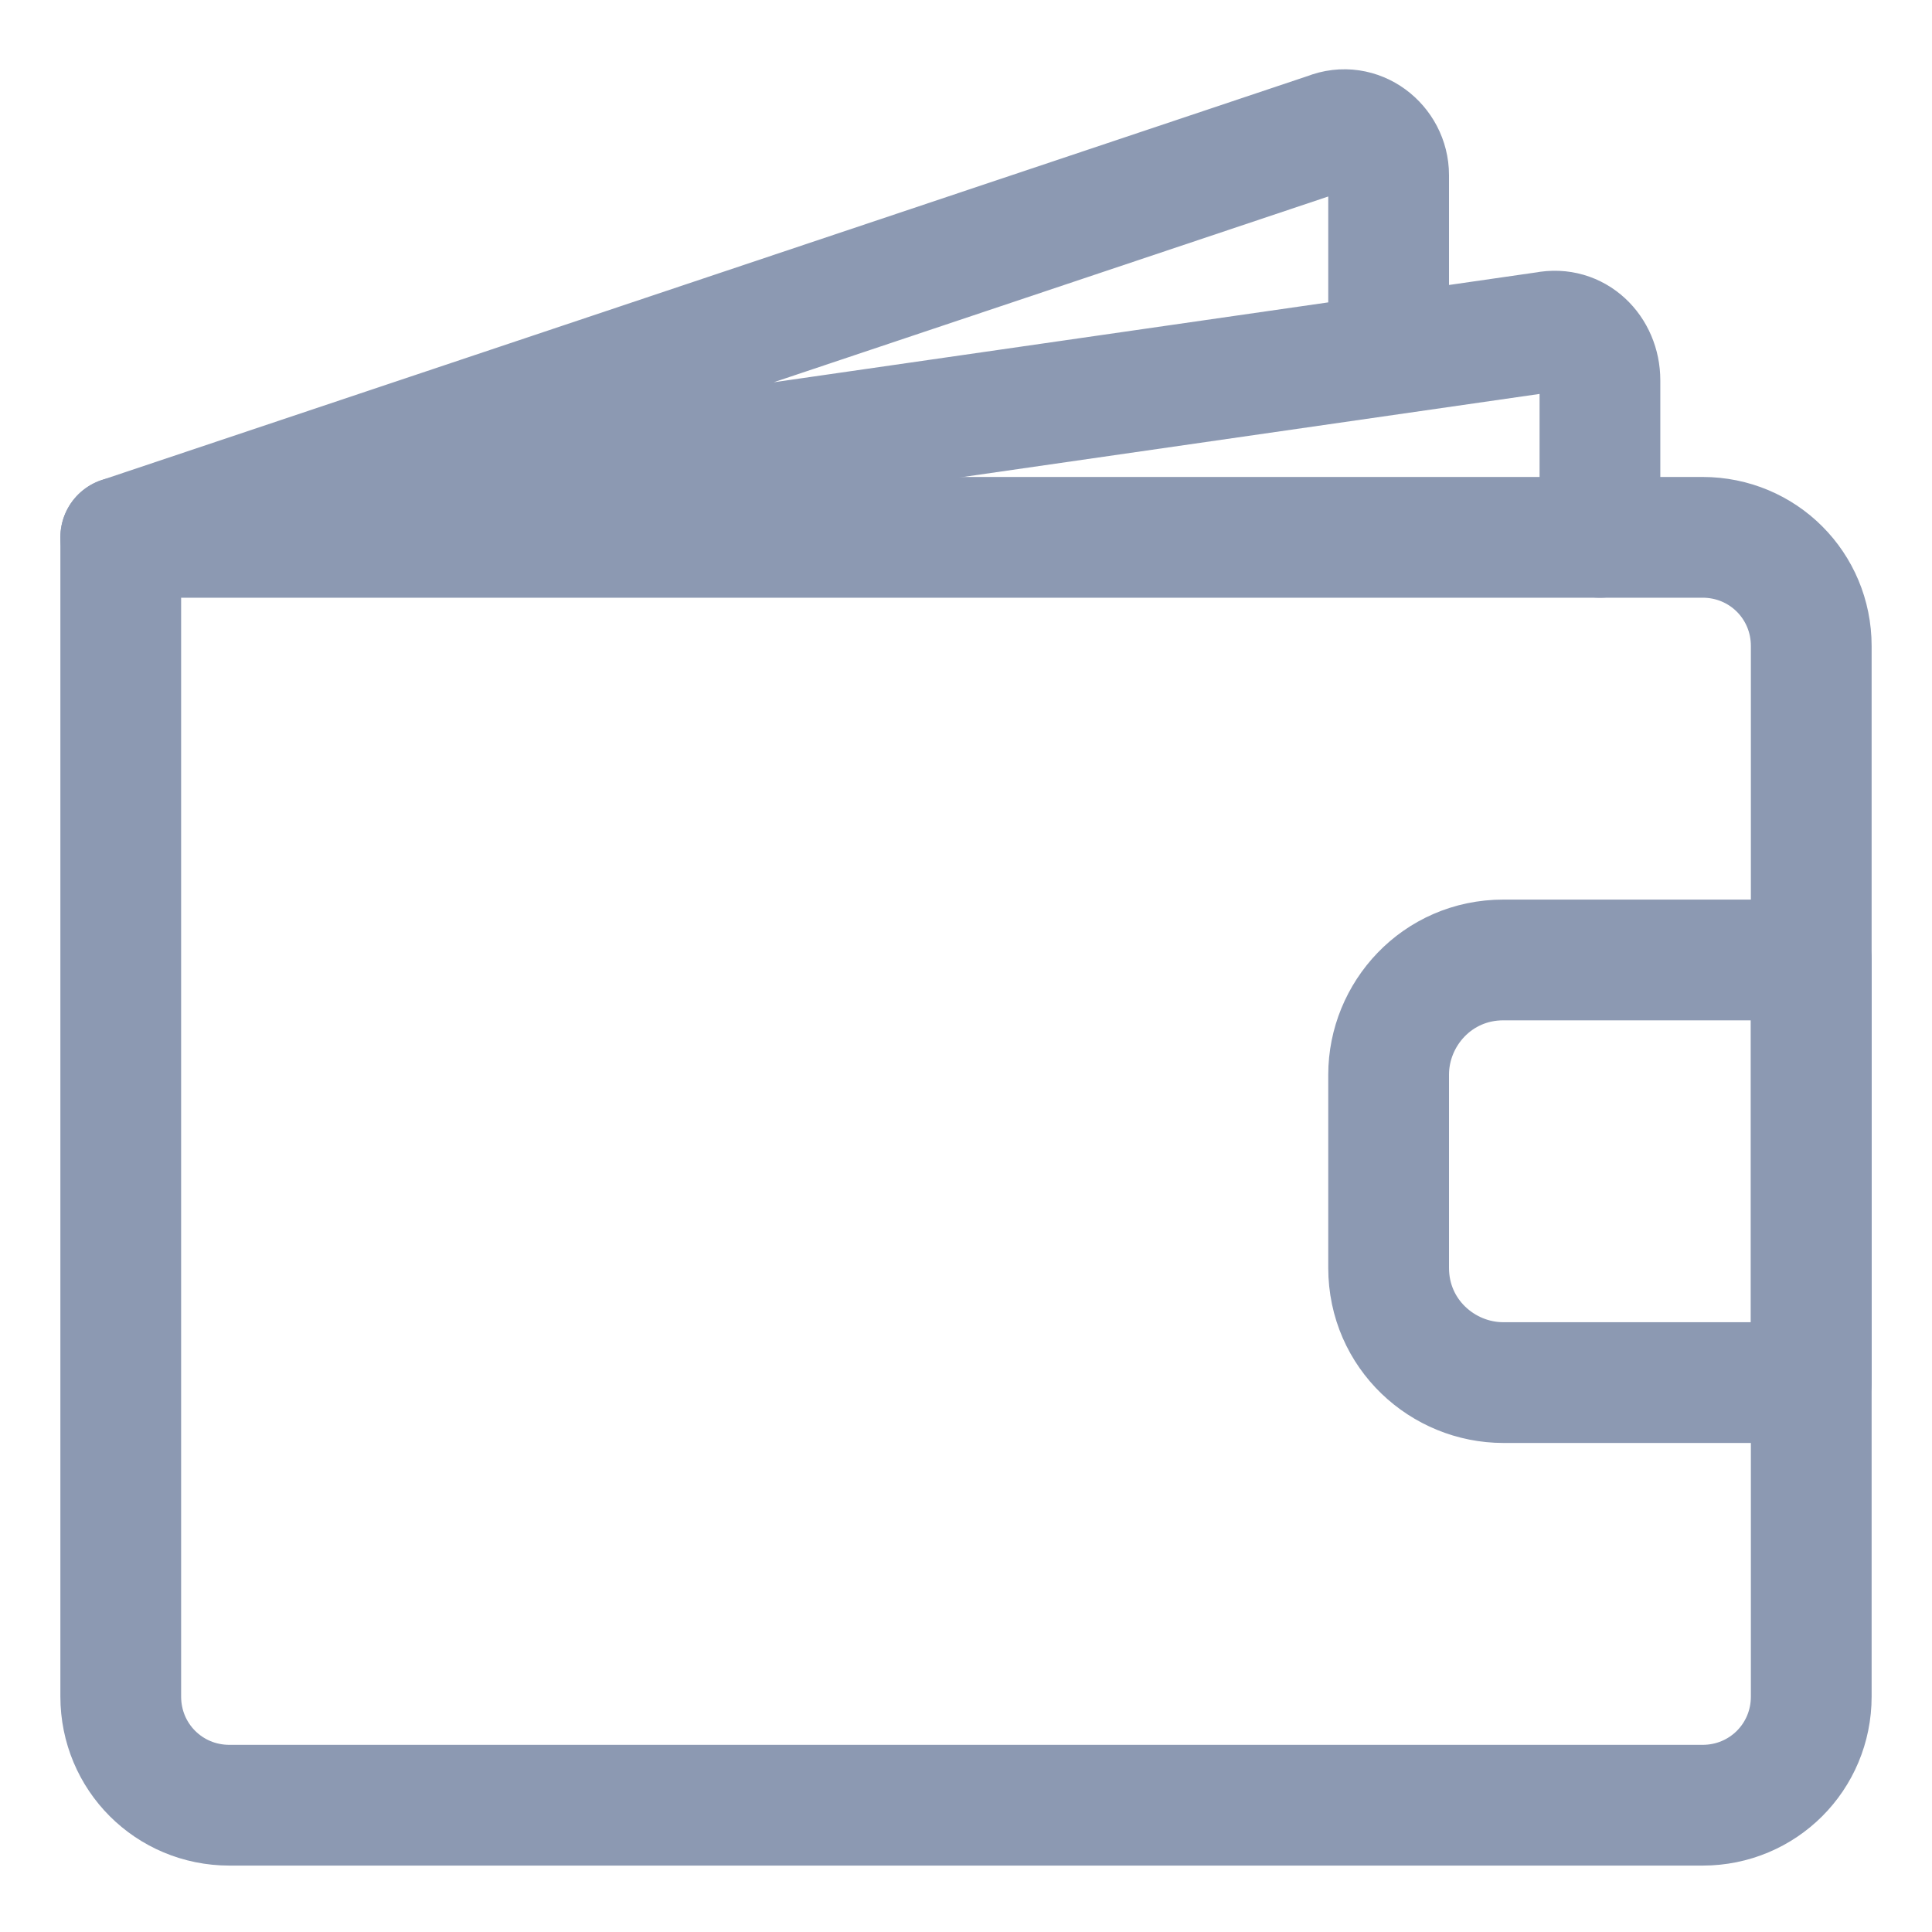 <svg width="16" height="16" viewBox="0 0 16 16" fill="none" xmlns="http://www.w3.org/2000/svg">
<path d="M14.1 14.95H1.9C1.4 14.95 1 14.55 1 14.05V4.45H14.1C14.6 4.45 15 4.85 15 5.35V14.05C15 14.55 14.6 14.95 14.1 14.95Z" stroke="#8C99B2" stroke-miterlimit="10" stroke-linecap="round" stroke-linejoin="round"/>
<path d="M15 11.45H12.45C11.95 11.45 11.5 11.05 11.5 10.5V8.9C11.5 8.4 11.9 7.95 12.45 7.95H15V11.45Z" stroke="#8C99B2" stroke-miterlimit="10" stroke-linecap="round" stroke-linejoin="round"/>
<path d="M11.5 2.7V1.45C11.5 1.2 11.25 1 11 1.1L1 4.45L12.8 2.75C13.05 2.7 13.25 2.9 13.25 3.15V4.45" stroke="#8C99B2" stroke-miterlimit="10" stroke-linecap="round" stroke-linejoin="round"/>
</svg>
